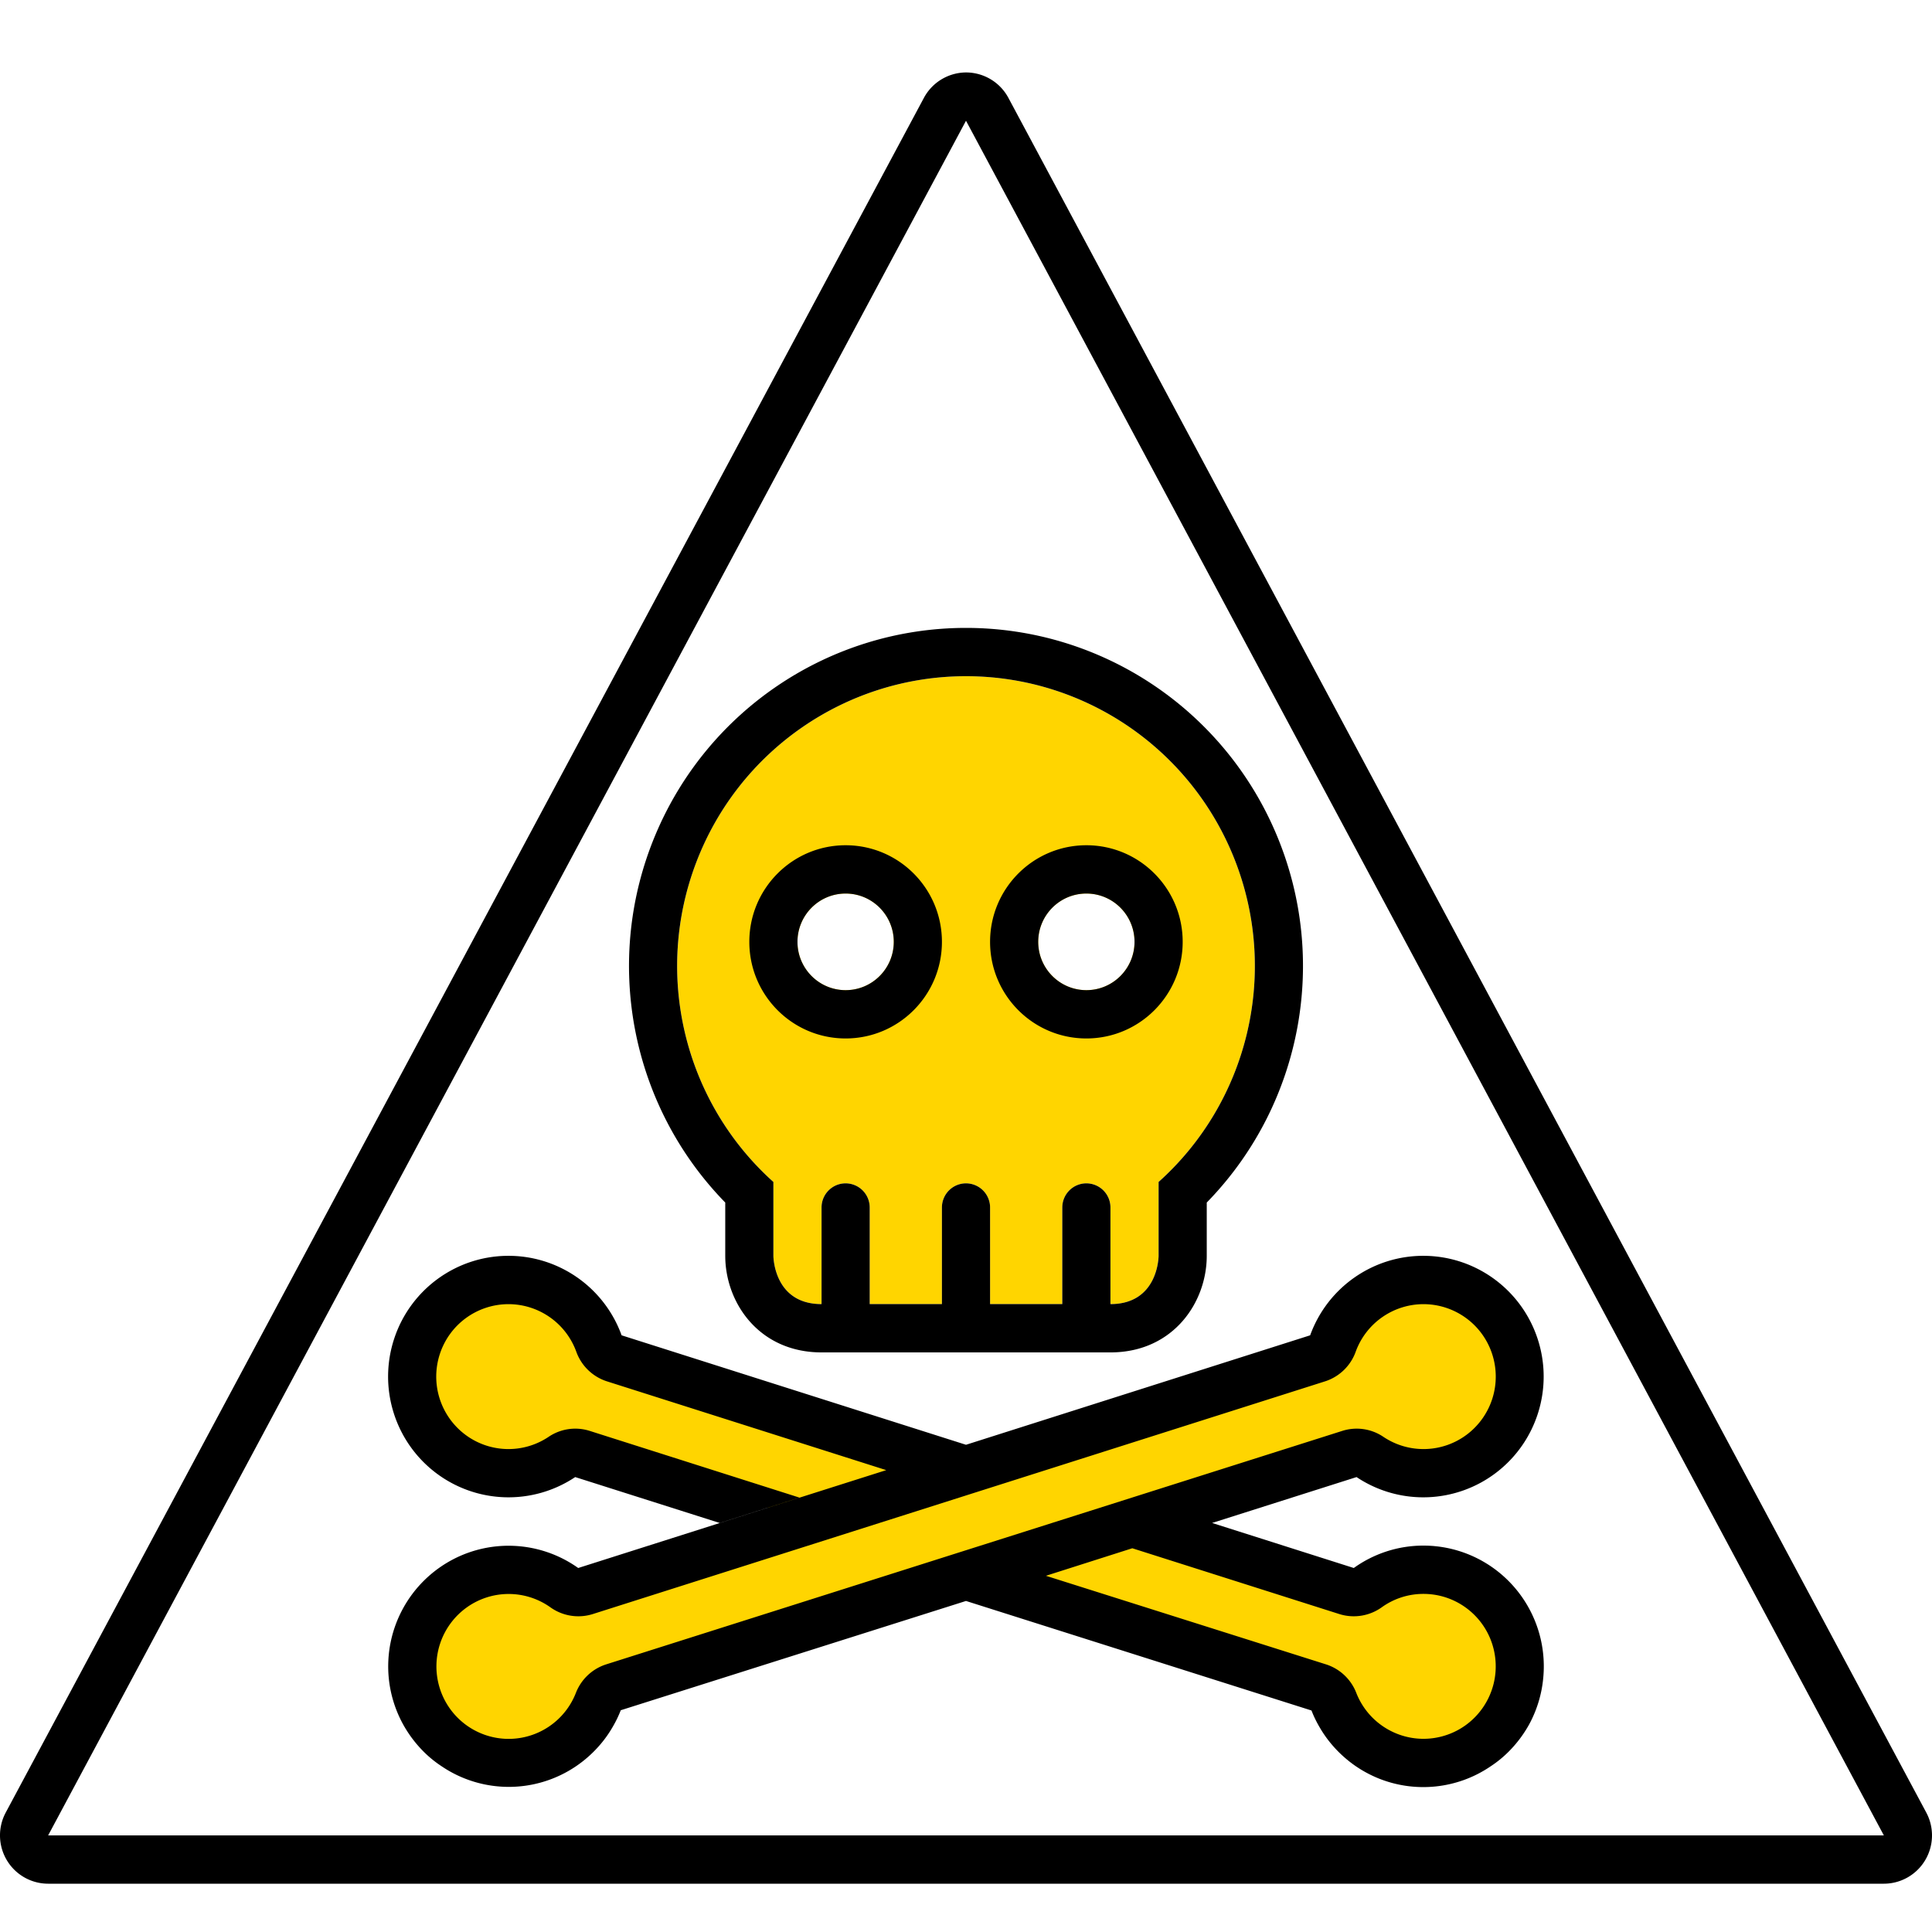<svg xmlns="http://www.w3.org/2000/svg" width="320" height="320" viewBox="0 0 320 320"><g id="Foundations/Icons/Brand-Icons/Hazards/03-death" fill="none" fill-rule="evenodd" stroke="none" stroke-width="1"><path id="lg-icon-fill-primary" fill="#FFD500" d="M236.155 212c8.837 0 16 7.163 16 16s-7.163 16-16 16a15.95 15.95 0 0 1-11.29-4.663l-38.977 12.662 38.976 12.664A15.95 15.95 0 0 1 236.155 260c8.837 0 16 7.163 16 16s-7.163 16-16 16c-7.407 0-13.64-5.034-15.461-11.867L160 260.41l-60.354 19.61c-1.784 6.891-8.043 11.98-15.49 11.98-8.837 0-16-7.163-16-16s7.163-16 16-16c4.367 0 8.326 1.75 11.213 4.587L134.112 252l-38.743-12.586A15.95 15.95 0 0 1 84.155 244c-8.836 0-16-7.163-16-16s7.164-16 16-16c7.448 0 13.707 5.089 15.49 11.979L160 243.589l60.694-19.722c1.822-6.833 8.054-11.867 15.461-11.867M160 112c19.836.003 37.614 12.283 44.692 30.871s1.99 39.63-12.792 52.899V208l-.003.123-.022.345-.03.297-.048.355-.044.265-.055.284-.068.301-.038.157-.088.322-.103.333c-.758 2.31-2.667 5.218-7.476 5.218v-16c0-2.21-1.785-4-3.987-4a3.994 3.994 0 0 0-3.988 4v16h-11.963v-16c0-2.21-1.785-4-3.987-4a3.994 3.994 0 0 0-3.988 4v16H144.05v-16c0-2.21-1.785-4-3.987-4a3.994 3.994 0 0 0-3.987 4v16l-.347-.005c-4.554-.137-6.39-2.96-7.13-5.213l-.102-.333-.046-.163-.08-.316-.068-.301-.055-.284-.044-.265-.048-.355-.03-.297-.022-.345-.003-12.353-.441-.4c-14.442-13.29-19.36-34.096-12.351-52.499C122.386 124.283 140.164 112.003 160 112m-19.938 36c-4.404 0-7.975 3.582-7.975 8s3.57 8 7.975 8 7.975-3.582 7.975-8-3.57-8-7.975-8m39.876 0c-4.405 0-7.975 3.582-7.975 8s3.57 8 7.975 8 7.975-3.582 7.975-8-3.57-8-7.975-8"/><path id="Outlines" fill="#000" d="M160 12a7.97 7.97 0 0 1 7.028 4.22l152.026 284a8.02 8.02 0 0 1-.186 7.888 7.97 7.97 0 0 1-6.842 3.892H7.974a7.97 7.97 0 0 1-6.842-3.892 8.02 8.02 0 0 1-.186-7.888l152.076-284A7.97 7.97 0 0 1 160 12m0 8L7.974 304h304.052zm64.539 203.91a7.99 7.99 0 0 1-4.814 4.799l-.27.091-121.242 38.53a7.96 7.96 0 0 1-7.038-1.1 11.93 11.93 0 0 0-13.896.031 12.02 12.02 0 0 0-4.492 13.19 11.97 11.97 0 0 0 10.972 8.553 11.96 11.96 0 0 0 11.633-7.624 8 8 0 0 1 4.713-4.607l.271-.093L222.326 237a7.89 7.89 0 0 1 6.828 1 11.93 11.93 0 0 0 13.872-.441 12.02 12.02 0 0 0 4.12-13.295 11.97 11.97 0 0 0-11.178-8.253 11.96 11.96 0 0 0-11.43 7.899Zm-36.995 32.53L173.239 261l46.415 14.68a7.99 7.99 0 0 1 4.984 4.7c2.203 5.635 8.244 8.743 14.09 7.249 5.848-1.494 9.67-7.123 8.917-13.128s-5.848-10.507-11.881-10.501a11.8 11.8 0 0 0-6.919 2.23 7.96 7.96 0 0 1-6.75 1.186l-.288-.086zM160 104c22.47.005 42.748 13.523 51.454 34.304 8.619 20.572 4.233 44.291-11.11 60.39l-.468.486V208c0 7.668-5.46 15.804-15.583 15.997l-.368.003h-47.85c-10.235 0-15.817-8.045-15.948-15.723l-.003-.277v-8.82c-15.721-16.105-20.284-40.096-11.578-60.876S137.529 104.004 160 104m0 8c-19.836.003-37.614 12.283-44.692 30.871-7.008 18.403-2.091 39.21 12.351 52.499l.44.4.001 12.275c.015.635.341 7.732 7.628 7.95l.347.005v-16c0-2.21 1.785-4 3.987-4a3.994 3.994 0 0 1 3.988 4v15.999h11.962V200c0-2.21 1.786-4 3.988-4a3.994 3.994 0 0 1 3.988 4v15.999h11.961L175.95 200c0-2.21 1.786-4 3.988-4a3.994 3.994 0 0 1 3.987 4v16c7.74 0 7.969-7.536 7.975-7.98v-12.25c14.783-13.269 19.87-34.31 12.792-52.899S179.836 112.003 160 112m-19.938 28c8.81 0 15.95 7.163 15.95 16s-7.14 16-15.95 16-15.95-7.163-15.95-16 7.141-16 15.95-16m39.876 0c8.809 0 15.95 7.163 15.95 16s-7.141 16-15.95 16c-8.81 0-15.95-7.163-15.95-16s7.14-16 15.95-16m-39.876 8c-4.404 0-7.975 3.582-7.975 8s3.57 8 7.975 8 7.975-3.582 7.975-8-3.57-8-7.975-8m39.876 0c-4.405 0-7.975 3.582-7.975 8s3.57 8 7.975 8 7.975-3.582 7.975-8-3.57-8-7.975-8m-33.147 95.5-46.245-14.7a7.99 7.99 0 0 1-5.085-4.89 11.96 11.96 0 0 0-11.429-7.899 11.97 11.97 0 0 0-11.178 8.253 12.02 12.02 0 0 0 4.12 13.295 11.93 11.93 0 0 0 13.872.441 7.89 7.89 0 0 1 6.539-1.086l.29.086 34.741 11.05-13.219 4.2-23.925-7.6a19.89 19.89 0 0 1-23.122-.728c-6.765-5.161-9.524-14.057-6.872-22.158 2.651-8.1 10.13-13.624 18.629-13.758 8.37-.132 15.915 4.992 18.916 12.802l.135.362L160 239.3l57.002-18.13c2.904-8.013 10.553-13.298 19.051-13.164 8.499.134 15.978 5.658 18.63 13.758s-.108 16.997-6.873 22.158a19.89 19.89 0 0 1-22.778.953l-.344-.225-23.925 7.6 23.467 7.46a19.75 19.75 0 0 1 11.534-3.71 19.9 19.9 0 0 1 14.098 5.858 20.03 20.03 0 0 1 5.74 16.142 20 20 0 0 1-2.263 7.5 20.3 20.3 0 0 1-3.44 4.61 18.7 18.7 0 0 1-2.99 2.44 19.8 19.8 0 0 1-18.602 2 20 20 0 0 1-3.888-2.11 20 20 0 0 1-1.176-.89 20 20 0 0 1-3.09-3.13c-.61-.77-1.16-1.586-1.646-2.44a19 19 0 0 1-1.062-2.12l-.224-.55L160 265.17l-57.182 18.1a19 19 0 0 1-1.286 2.67 19 19 0 0 1-1.644 2.44 20 20 0 0 1-3.09 3.13 19.84 19.84 0 0 1-23.666 1.03 18.7 18.7 0 0 1-2.992-2.44 20.3 20.3 0 0 1-3.439-4.61 20 20 0 0 1-2.303-7.49 20.01 20.01 0 0 1 10.696-19.75 19.89 19.89 0 0 1 20.343 1.228l.333.232 23.467-7.46 13.219-4.2zl10.655-3.388z"/></g></svg>
